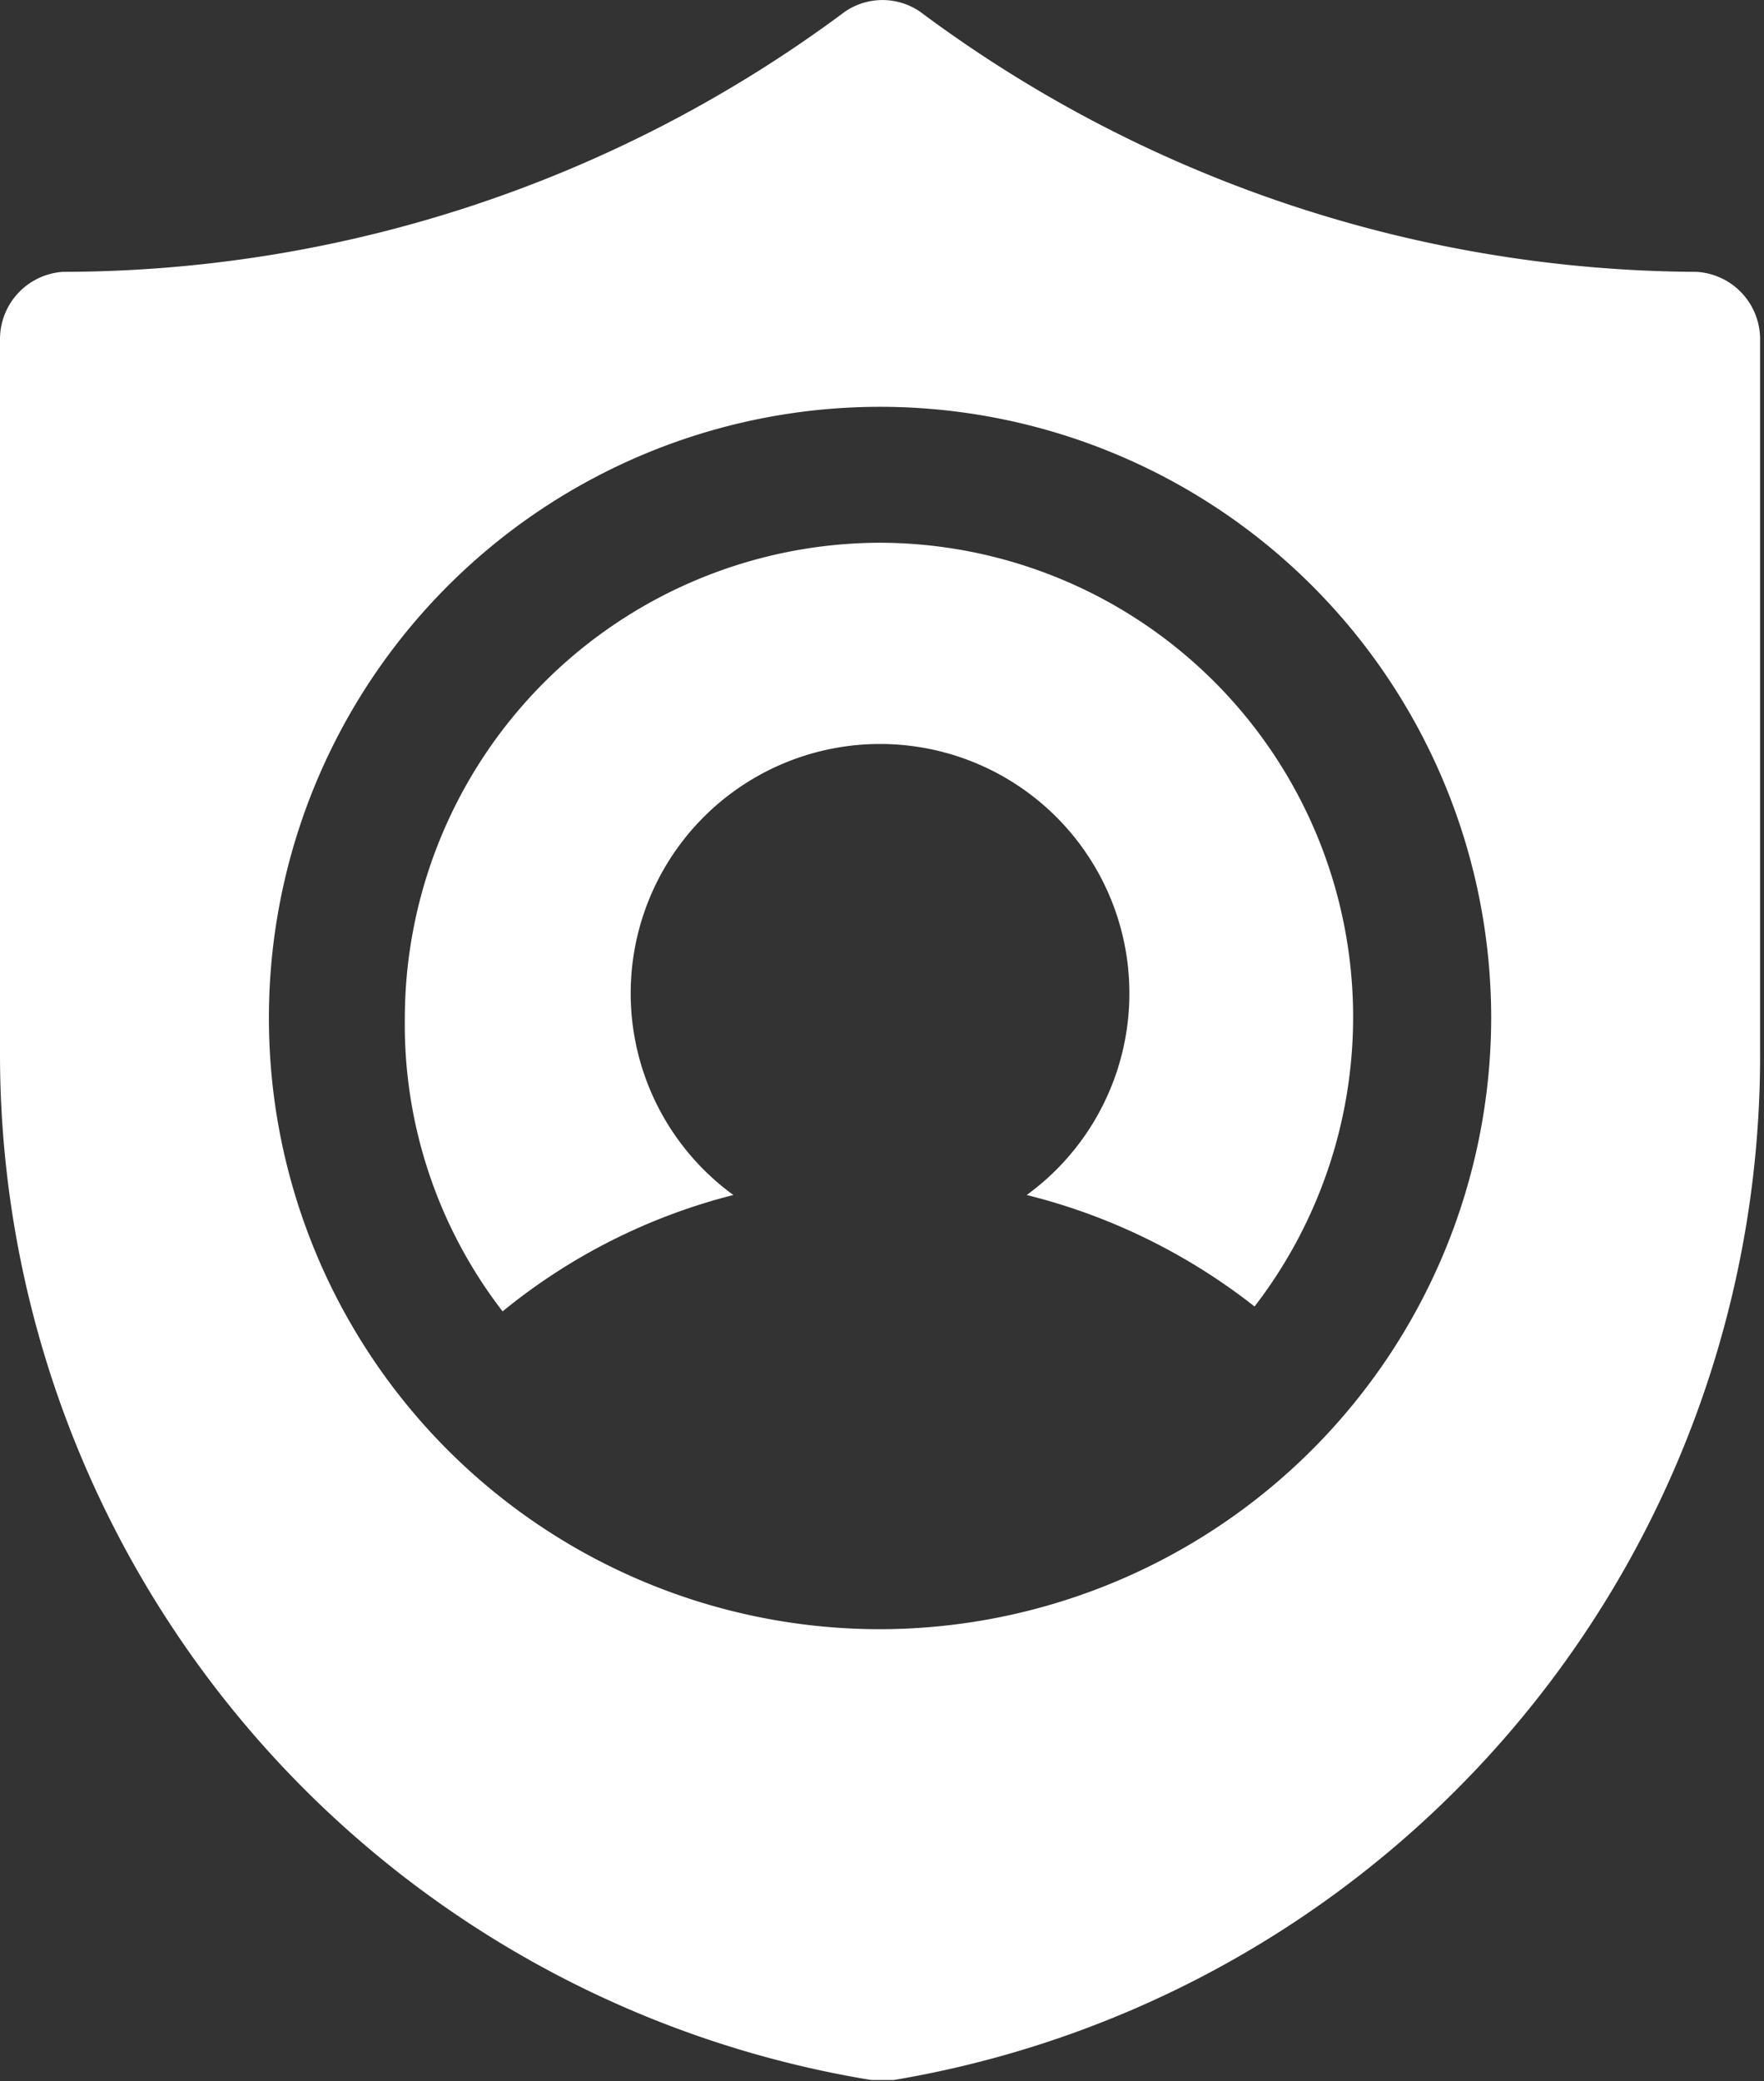 <svg xmlns="http://www.w3.org/2000/svg" viewBox="0 0 18.04 21.28"><rect x="0" y="0" width="18.04" height="21.28" fill="#333333" stroke="none"/><defs><style>.cls-1{fill:#fff}</style></defs><g id="Layer_2" data-name="Layer 2"><g id="Layer_1-2" data-name="Layer 1"><path class="cls-1" d="M17.35 2.78A13.38 13.38 0 0 1 9.41.12a.68.68 0 0 0-.77 0 13.41 13.41 0 0 1-8 2.66.69.69 0 0 0-.64.69v7.29a10.63 10.63 0 0 0 8.91 10.51h.23A10.62 10.62 0 0 0 18 10.76V3.47a.69.69 0 0 0-.65-.69zM9 16.66a6.25 6.25 0 1 1 6.25-6.25A6.26 6.26 0 0 1 9 16.66z"/><path class="cls-1" d="M9 5.55a4.87 4.87 0 0 0-4.86 4.86 4.8 4.8 0 0 0 1 3 6.09 6.09 0 0 1 2.36-1.19 2.55 2.55 0 1 1 3 0 6.18 6.18 0 0 1 2.33 1.14A4.85 4.85 0 0 0 9 5.55z"/></g></g></svg>